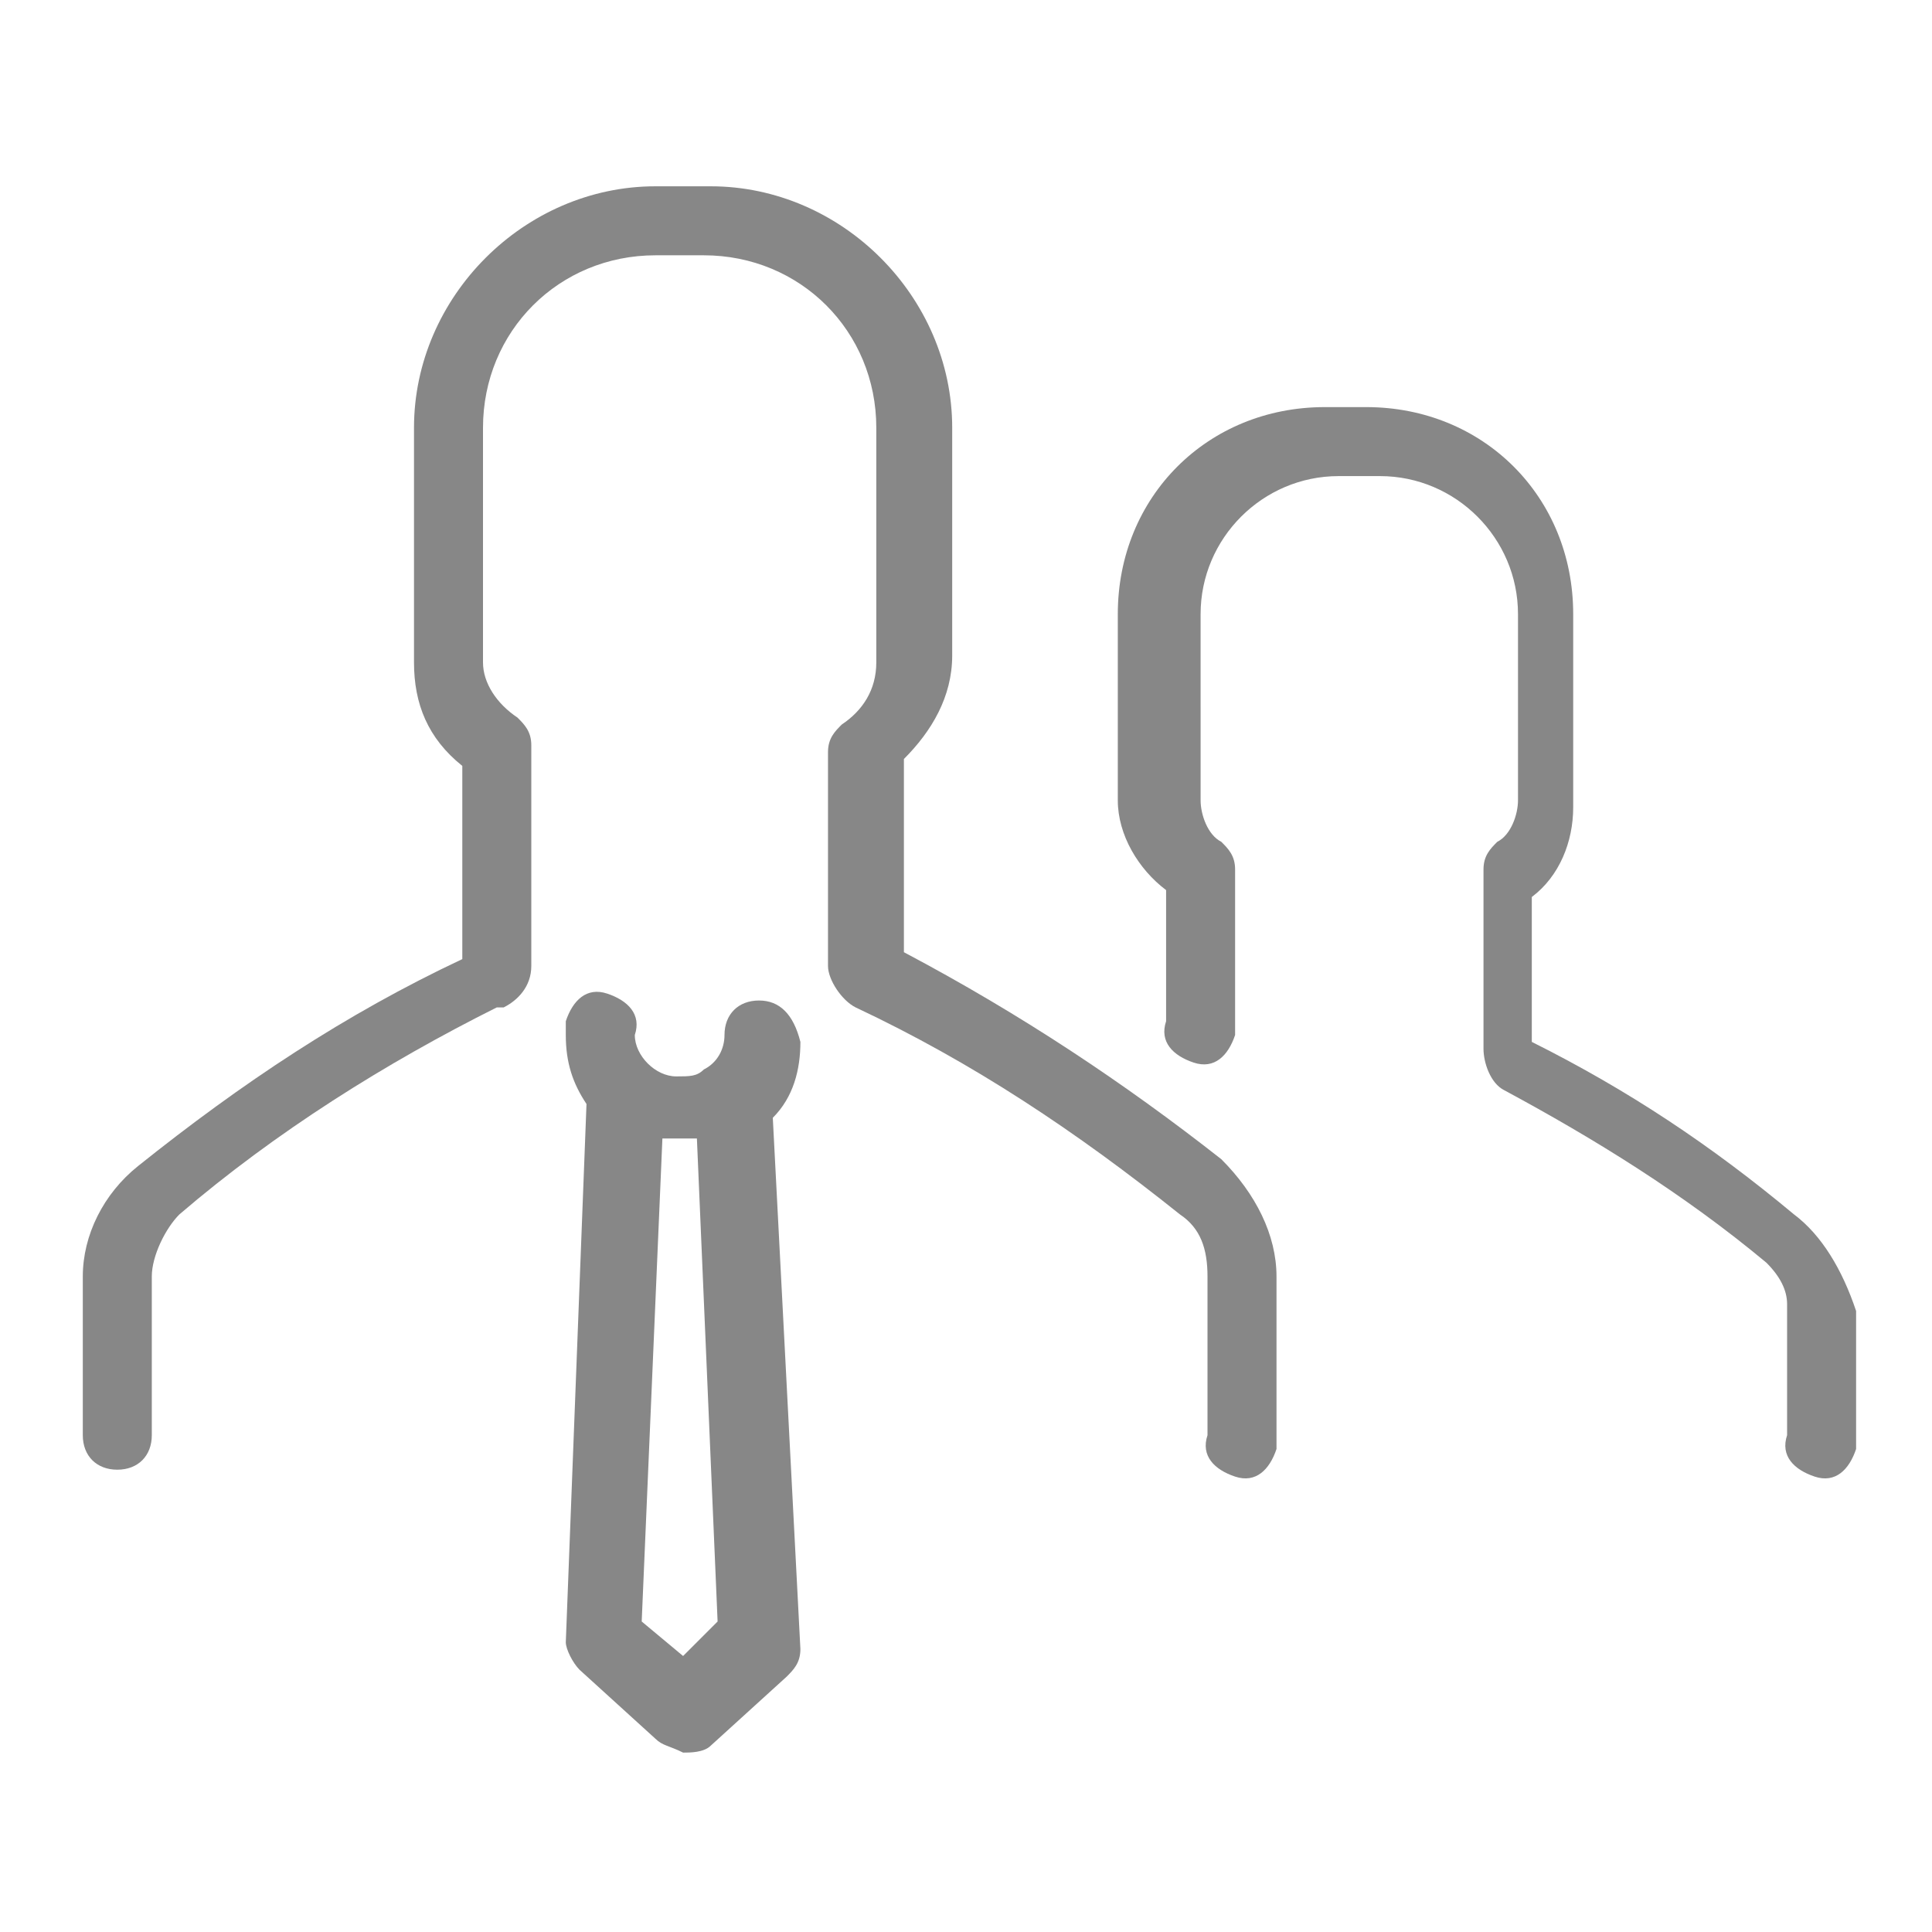 <?xml version="1.0" encoding="utf-8"?>
<!-- Generator: Adobe Illustrator 21.1.0, SVG Export Plug-In . SVG Version: 6.00 Build 0)  -->
<svg version="1.1" id="Layer_1" xmlns="http://www.w3.org/2000/svg" xmlns:xlink="http://www.w3.org/1999/xlink" x="0px" y="0px"
	 viewBox="0 0 28 28" style="enable-background:new 0 0 28 28;" xml:space="preserve">
<style type="text/css">
	.st0{fill:#878787;}
</style>
<title>Admin panel icon</title>
<g>
	<path class="st0" d="M26,17.6c-1.2-1-2.4-1.8-3.8-2.5V13c0.4-0.3,0.6-0.8,0.6-1.3V8.9c0-1.7-1.3-3-3-3h-0.6c-1.7,0-3,1.3-3,3v2.7
		c0,0.5,0.3,1,0.7,1.3v1.9c-0.1,0.3,0.1,0.5,0.4,0.6c0.3,0.1,0.5-0.1,0.6-0.4c0-0.1,0-0.1,0-0.2v-2.2c0-0.2-0.1-0.3-0.2-0.4
		c-0.2-0.1-0.3-0.4-0.3-0.6V8.9c0-1.1,0.9-2,2-2h0.6c1.1,0,2,0.9,2,2v2.7c0,0.2-0.1,0.5-0.3,0.6c-0.1,0.1-0.2,0.2-0.2,0.4v2.6
		c0,0.2,0.1,0.5,0.3,0.6c1.3,0.7,2.6,1.5,3.8,2.5c0.2,0.2,0.3,0.4,0.3,0.6v1.9c-0.1,0.3,0.1,0.5,0.4,0.6c0.3,0.1,0.5-0.1,0.6-0.4
		c0-0.1,0-0.1,0-0.2V19C26.7,18.4,26.4,17.9,26,17.6z"/>
	<path class="st0" d="M13.1,13.8v-2.8c0.4-0.4,0.7-0.9,0.7-1.5V6.2c0-1.9-1.6-3.5-3.5-3.5H9.5C7.6,2.7,6,4.3,6,6.2v3.4
		c0,0.6,0.2,1.1,0.7,1.5v2.8c-1.7,0.8-3.2,1.8-4.7,3c-0.5,0.4-0.8,1-0.8,1.6v2.3c0,0.3,0.2,0.5,0.5,0.5c0,0,0,0,0,0
		c0.3,0,0.5-0.2,0.5-0.5c0,0,0,0,0,0v-2.3c0-0.3,0.2-0.7,0.4-0.9c1.4-1.2,3-2.2,4.6-3h0.1c0.2-0.1,0.4-0.3,0.4-0.6v-3.2
		c0-0.2-0.1-0.3-0.2-0.4C7.2,10.2,7,9.9,7,9.6V6.2c0-1.4,1.1-2.5,2.5-2.5h0.7c1.4,0,2.5,1.1,2.5,2.5v3.4c0,0.4-0.2,0.7-0.5,0.9
		c-0.1,0.1-0.2,0.2-0.2,0.4V14c0,0.2,0.2,0.5,0.4,0.6c1.7,0.8,3.2,1.8,4.7,3c0.3,0.2,0.4,0.5,0.4,0.9v2.3c-0.1,0.3,0.1,0.5,0.4,0.6
		c0.3,0.1,0.5-0.1,0.6-0.4c0-0.1,0-0.1,0-0.2v-2.3c0-0.6-0.3-1.2-0.8-1.7C16.3,15.7,14.8,14.7,13.1,13.8z"/>
	<path class="st0" d="M11,14.5C11,14.5,11,14.5,11,14.5c-0.3,0-0.5,0.2-0.5,0.5c0,0,0,0,0,0c0,0.2-0.1,0.4-0.3,0.5
		c-0.1,0.1-0.2,0.1-0.4,0.1c-0.3,0-0.6-0.3-0.6-0.6c0,0,0,0,0,0c0.1-0.3-0.1-0.5-0.4-0.6c-0.3-0.1-0.5,0.1-0.6,0.4
		c0,0.1,0,0.1,0,0.2c0,0.4,0.1,0.7,0.3,1l-0.3,7.8c0,0.1,0.1,0.3,0.2,0.4l1.1,1c0.1,0.1,0.2,0.1,0.4,0.2c0.1,0,0.3,0,0.4-0.1l1.1-1
		c0.1-0.1,0.2-0.2,0.2-0.4l-0.4-7.7c0.3-0.3,0.4-0.7,0.4-1.1C11.5,14.7,11.3,14.5,11,14.5z M9.9,24l-0.6-0.5l0.3-7
		c0.2,0,0.3,0,0.5,0l0.3,7L9.9,24z"/>
</g>
</svg>
